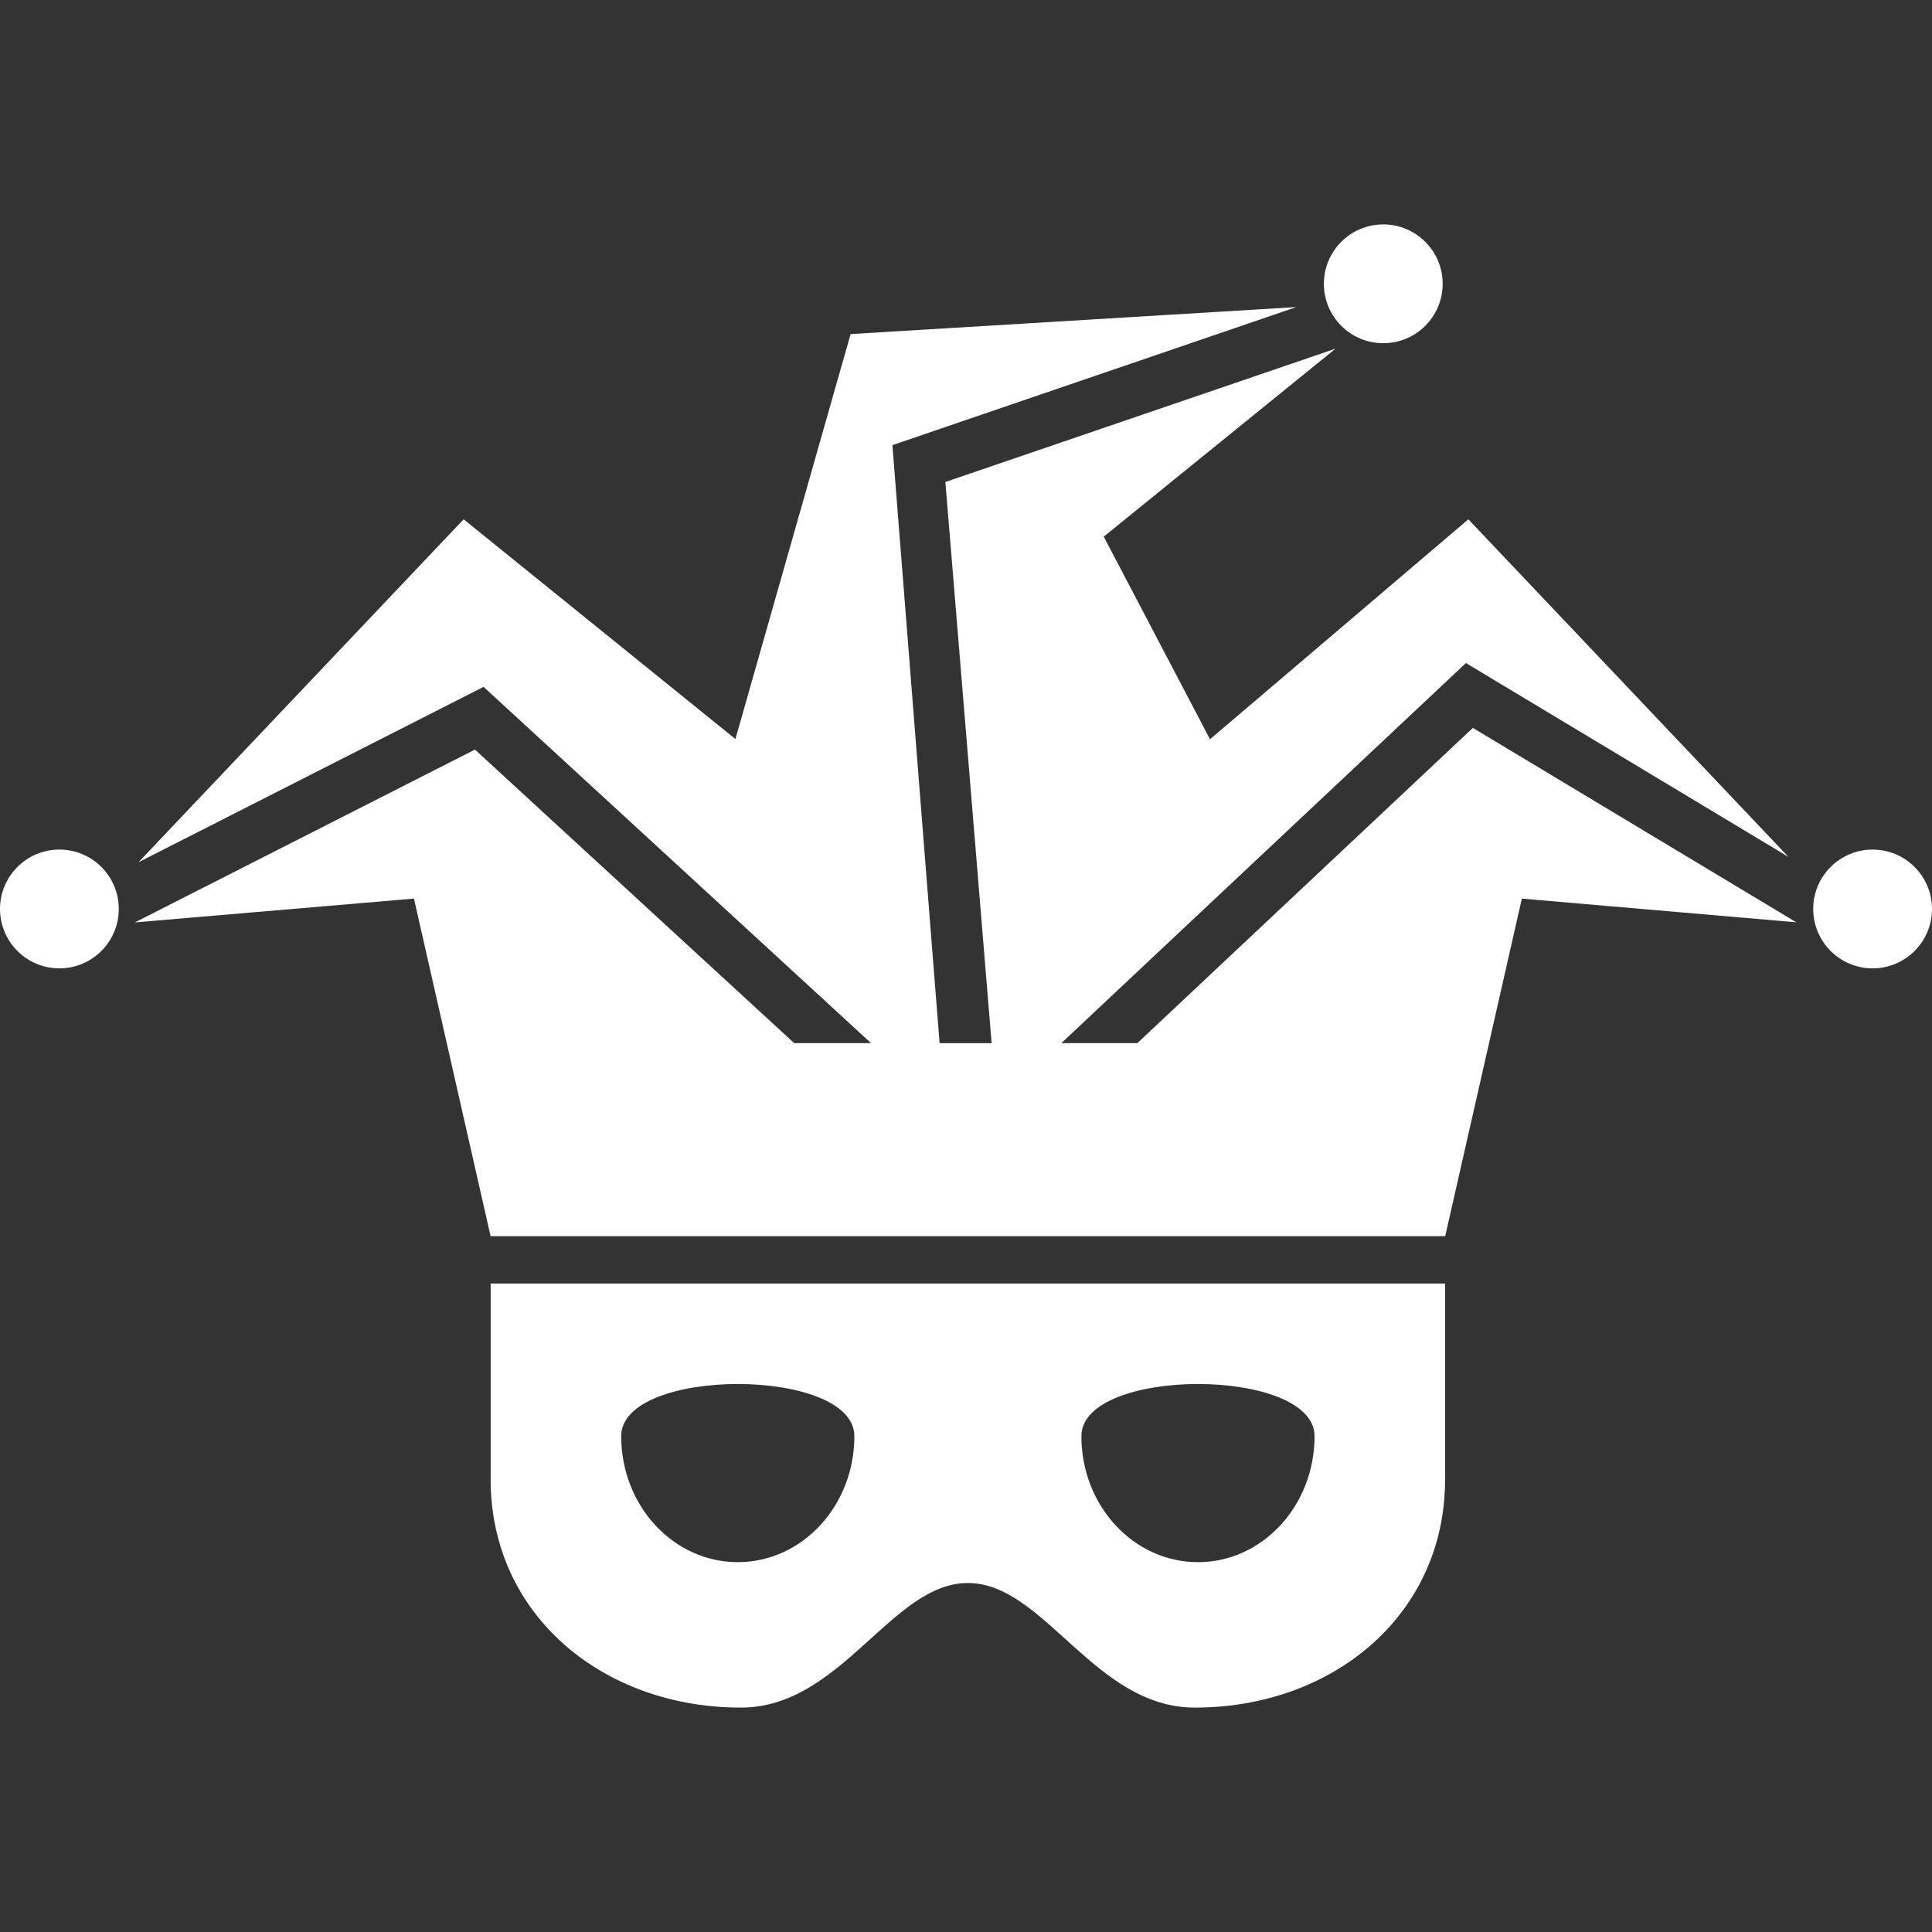 <svg height='100px' width='100px'  fill="#ffffff" xmlns="http://www.w3.org/2000/svg" xmlns:xlink="http://www.w3.org/1999/xlink" version="1.1" x="0px" y="0px" viewBox="0 0 100 100" style="enable-background:new 0 0 100 100;" xml:space="preserve"><rect x="0" y="0" width="100" height="100" fill="#333333" stroke="none"/><g><path d="M6.148,47.048c0,1.697-1.376,3.074-3.074,3.074C1.377,50.122,0,48.745,0,47.048c0-1.698,1.377-3.074,3.074-3.074   C4.772,43.974,6.148,45.35,6.148,47.048z M71.598,17.764c1.697,0,3.074-1.376,3.074-3.074s-1.377-3.074-3.074-3.074   c-1.698,0-3.074,1.376-3.074,3.074S69.899,17.764,71.598,17.764z M96.926,43.974c-1.697,0-3.074,1.376-3.074,3.074   c0,1.697,1.377,3.074,3.074,3.074S100,48.745,100,47.048C100,45.35,98.623,43.974,96.926,43.974z M58.868,53.993h-3.933   l20.941-19.674L92.566,44.35l-16.564-17.47L62.63,38.264l-5.5-10.488l11.997-9.729l-20.195,6.901l2.394,29.046h-2.693L46.191,23.04   l20.907-7.145l-23.071,1.397l-5.962,20.961L23.999,26.879l-16.83,17.75l17.861-9.077l20.056,18.441h-3.978L24.584,38.799   L6.982,47.744l14.444-1.233l3.967,17.474h49.41l3.968-17.474l14.205,1.227l-16.74-10.062L58.868,53.993z M25.396,66.436v10.147   c0,6.997,5.801,11.802,12.956,11.802c5.199,0,7.79-6.449,11.745-6.449c3.956,0,6.546,6.449,11.745,6.449   c7.155,0,12.955-4.805,12.955-11.802V66.436H25.396z M38.188,80.857c-3.333,0-6.035-2.919-6.035-6.52   c0-3.602,12.069-3.602,12.069,0C44.222,77.938,41.52,80.857,38.188,80.857z M62.006,80.857c-3.332,0-6.033-2.919-6.033-6.52   c0-3.602,12.068-3.602,12.068,0C68.041,77.938,65.34,80.857,62.006,80.857z"></path></g></svg>